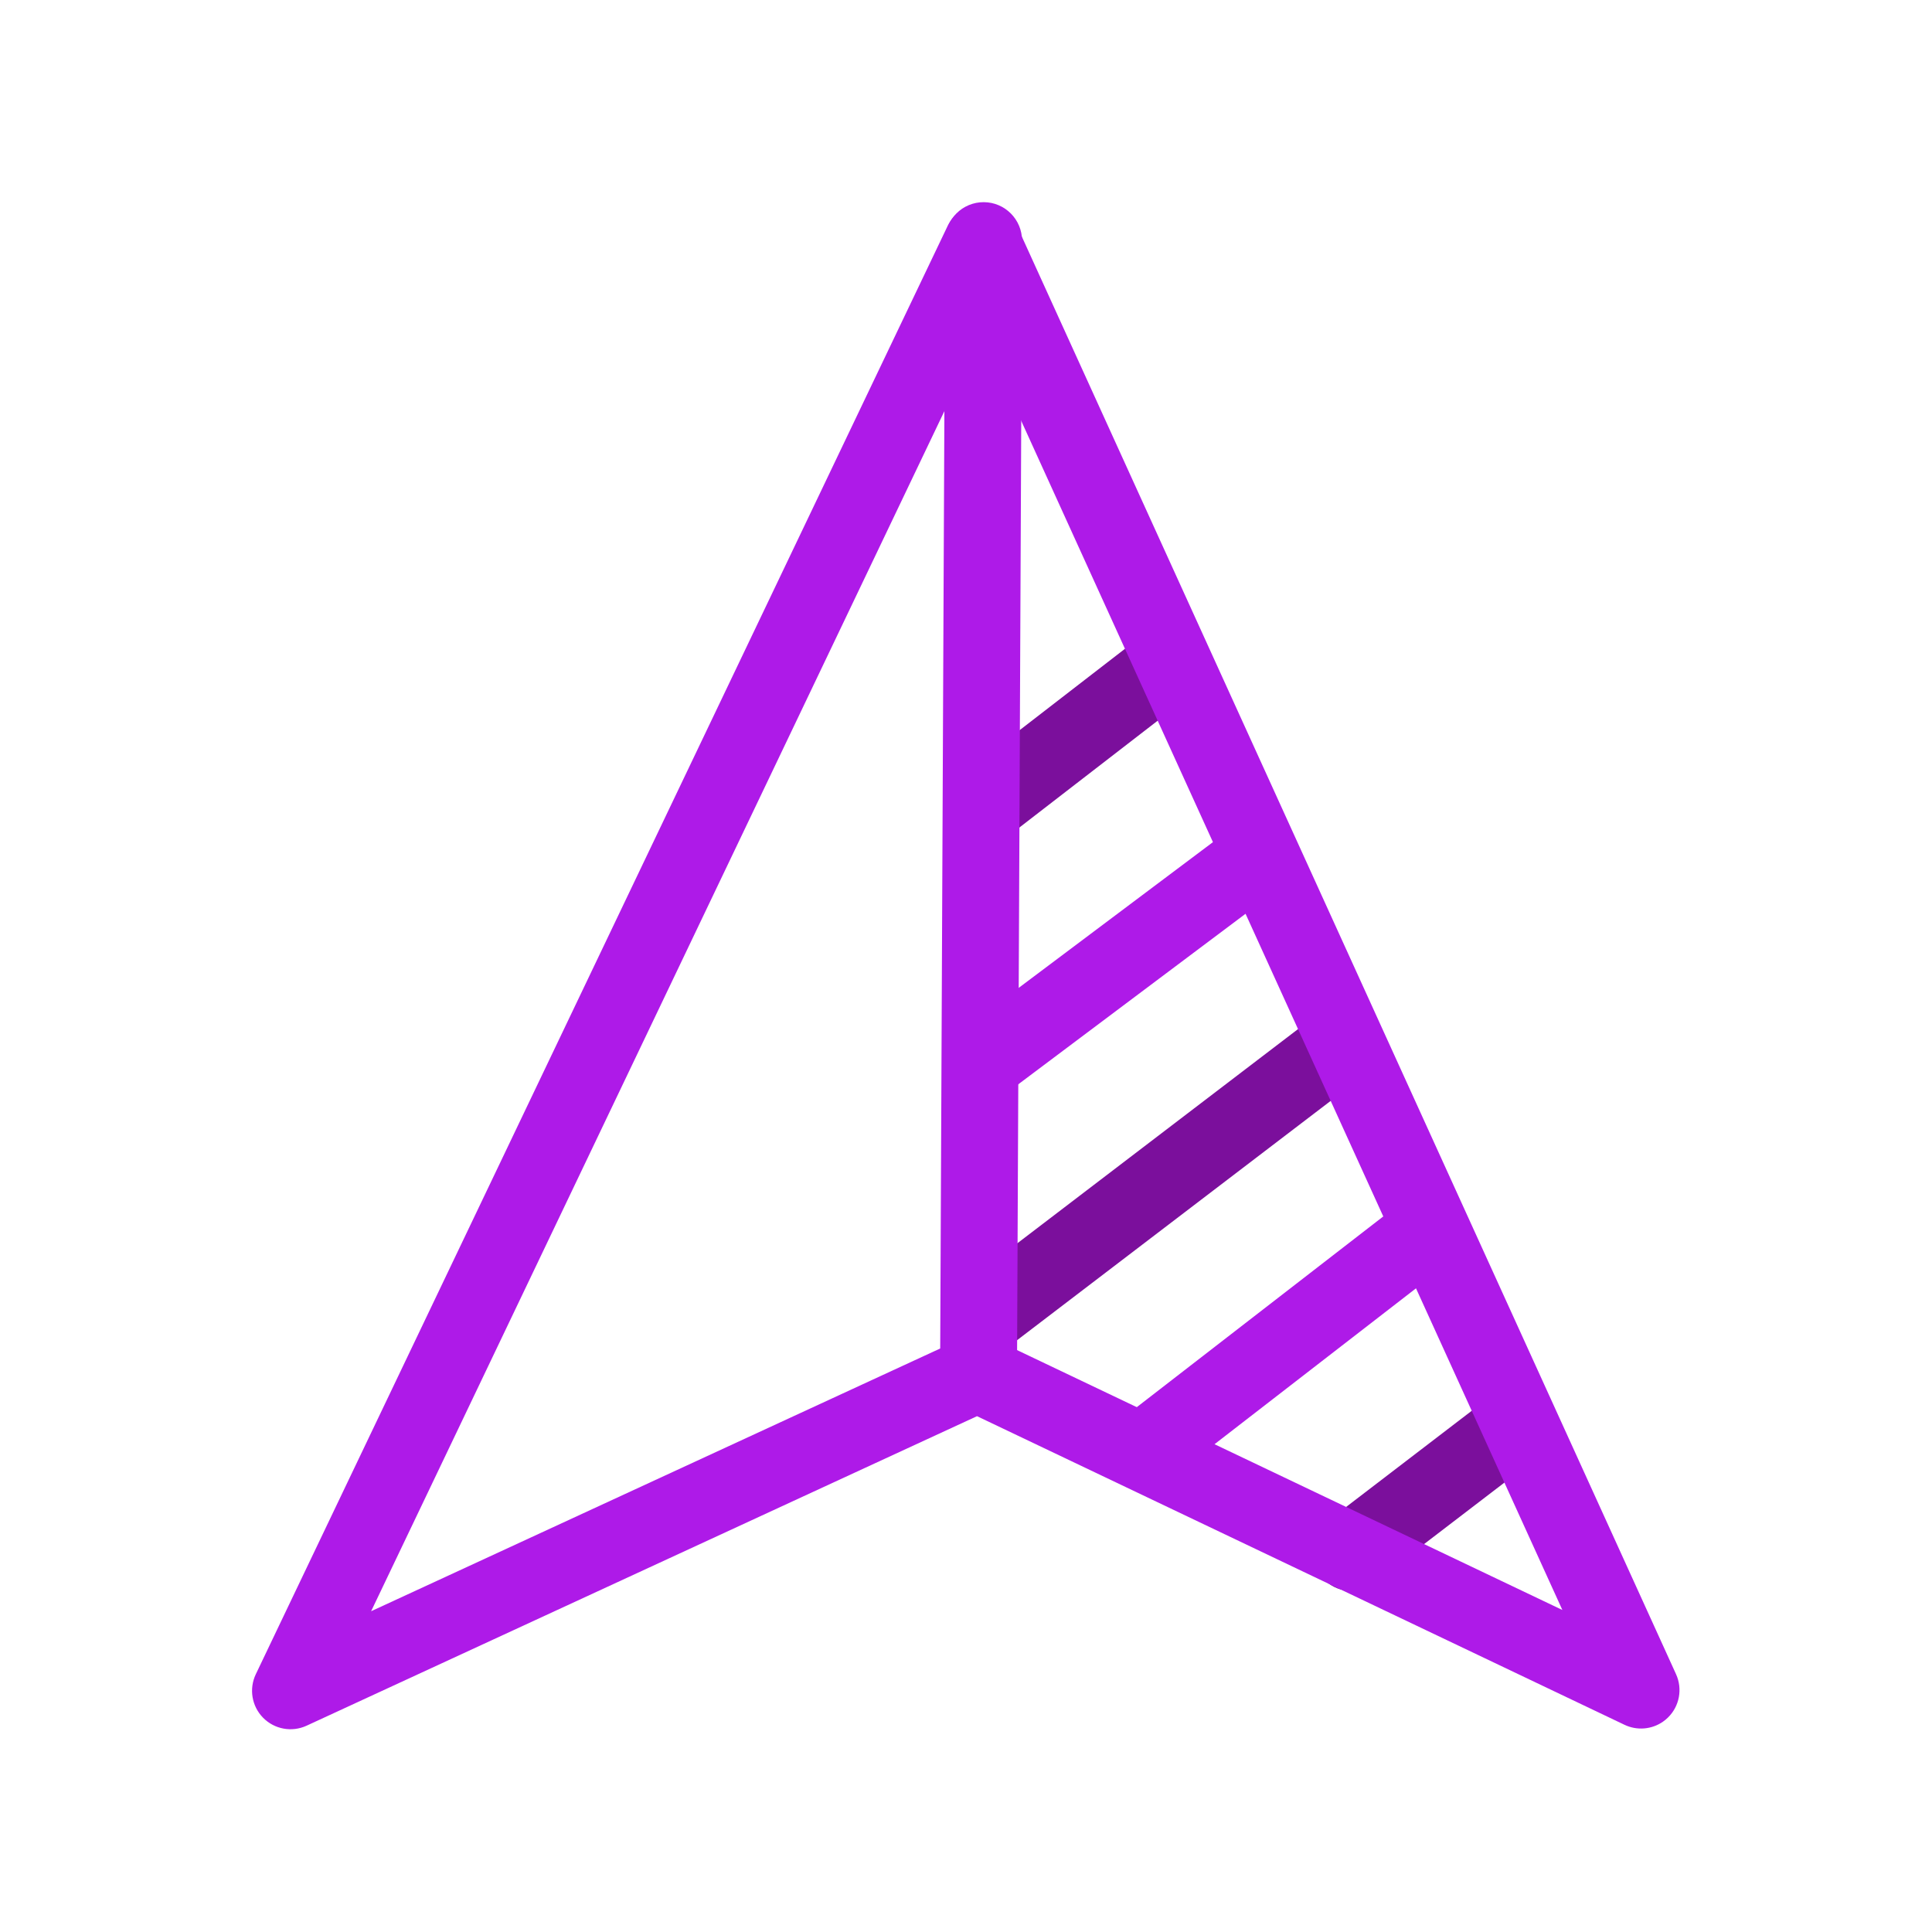 <?xml version="1.0" encoding="UTF-8" standalone="no" ?>
<!DOCTYPE svg PUBLIC "-//W3C//DTD SVG 1.1//EN" "http://www.w3.org/Graphics/SVG/1.1/DTD/svg11.dtd">
<svg xmlns="http://www.w3.org/2000/svg" xmlns:xlink="http://www.w3.org/1999/xlink" version="1.1" width="1080" height="1080" viewBox="0.79 -0.6 1080 1080" xml:space="preserve">
<desc>Created with Fabric.js 5.2.4</desc>
<defs>
</defs>
<rect x="0" y="0" width="100%" height="100%" fill="transparent"></rect>
<g transform="matrix(1 0 0 1 540 540)" id="7f60c087-9599-4b82-97b4-c1a873638f9b"  >
<rect style="stroke: none; stroke-width: 1; stroke-dasharray: none; stroke-linecap: butt; stroke-dashoffset: 0; stroke-linejoin: miter; stroke-miterlimit: 4; fill: rgb(255,255,255); fill-rule: nonzero; opacity: 1; visibility: hidden;" vector-effect="non-scaling-stroke"  x="-540" y="-540" rx="0" ry="0" width="1080" height="1080" />
</g>
<g transform="matrix(1 0 0 1 540 540)" id="c1922d3d-6c82-45d7-94c5-be52c8e0081d"  >
</g>
<g transform="matrix(1.02 -0.7 0.71 1.03 603.36 409.55)"  >
<path style="stroke: none; stroke-width: 1; stroke-dasharray: none; stroke-linecap: butt; stroke-dashoffset: 0; stroke-linejoin: miter; stroke-miterlimit: 4; fill: rgb(123,15,156); fill-rule: nonzero; opacity: 1;" vector-effect="non-scaling-stroke"  transform=" translate(-745.61, -476.53)" d="M 691.93 496.703 C 682.89 496.703 675.309 489.622 674.799 480.48 C 674.268 471.001 681.523 462.9 690.991 462.369 L 798.318 456.39 C 807.725 455.727 815.898 463.104 816.429 472.582 C 816.96 482.061 809.705 490.162 800.237 490.693 L 692.91 496.672 C 692.583 496.693 692.257 496.703 691.93 496.703 z" stroke-linecap="round" />
</g>
<g transform="matrix(1.02 -0.7 0.71 1.03 626.99 535.92)"  >
<path style="stroke: none; stroke-width: 1; stroke-dasharray: none; stroke-linecap: butt; stroke-dashoffset: 0; stroke-linejoin: miter; stroke-miterlimit: 4; fill: rgb(174,26,232); fill-rule: nonzero; opacity: 1;" vector-effect="non-scaling-stroke"  transform=" translate(-704.66, -570.05)" d="M 626.661 590.491 C 617.499 590.491 609.897 583.257 609.51 574.023 C 609.112 564.544 616.479 556.545 625.957 556.147 L 781.943 549.627 C 791.146 549.198 799.421 556.596 799.819 566.074 C 800.217 575.553 792.85 583.552 783.372 583.95 L 627.386 590.47 C 627.14 590.48 626.906 590.491 626.661 590.491 z" stroke-linecap="round" />
</g>
<g transform="matrix(1.01 -0.69 0.71 1.03 648.73 660.96)"  >
<path style="stroke: none; stroke-width: 1; stroke-dasharray: none; stroke-linecap: butt; stroke-dashoffset: 0; stroke-linejoin: miter; stroke-miterlimit: 4; fill: rgb(123,15,156); fill-rule: nonzero; opacity: 1;" vector-effect="non-scaling-stroke"  transform=" translate(-664.02, -661.83)" d="M 561.391 684.288 C 552.3 684.288 544.719 677.166 544.25 667.983 C 543.76 658.514 551.045 650.434 560.524 649.954 L 765.77 639.414 C 775.106 638.761 783.309 646.209 783.799 655.688 C 784.289 665.157 777.004 673.237 767.525 673.717 L 562.279 684.257 C 561.983 684.278 561.687 684.288 561.391 684.288 z" stroke-linecap="round" />
</g>
<g transform="matrix(0.99 -0.68 0.71 1.03 719.07 749.1)"  >
<path style="stroke: none; stroke-width: 1; stroke-dasharray: none; stroke-linecap: butt; stroke-dashoffset: 0; stroke-linejoin: miter; stroke-miterlimit: 4; fill: rgb(174,26,232); fill-rule: nonzero; opacity: 1;" vector-effect="non-scaling-stroke"  transform=" translate(-671.65, -751.35)" d="M 592.776 772.831 C 583.716 772.831 576.135 765.74 575.635 756.588 C 575.115 747.109 582.379 739.008 591.848 738.498 L 749.568 729.907 C 759.547 729.356 767.138 736.651 767.658 746.12 C 768.178 755.599 760.914 763.7 751.445 764.21 L 593.725 772.801 C 593.399 772.821 593.082 772.831 592.776 772.831 z" stroke-linecap="round" />
</g>
<g transform="matrix(0.97 -0.67 0.71 1.03 799.71 833.3)"  >
<path style="stroke: none; stroke-width: 1; stroke-dasharray: none; stroke-linecap: butt; stroke-dashoffset: 0; stroke-linejoin: miter; stroke-miterlimit: 4; fill: rgb(123,15,156); fill-rule: nonzero; opacity: 1;" vector-effect="non-scaling-stroke"  transform=" translate(-685.95, -842.94)" d="M 638.078 862.333 C 628.946 862.333 621.355 855.15 620.927 845.937 C 620.488 836.468 627.824 828.428 637.303 827.99 L 733.019 823.582 C 742.457 823.062 750.517 830.479 750.966 839.958 C 751.405 849.427 744.069 857.467 734.59 857.905 L 638.874 862.313 C 638.609 862.323 638.343 862.333 638.078 862.333 z" stroke-linecap="round" />
</g>
<g transform="matrix(0 0 0 0 390.24 383.18)"  >
<g style=""   >
</g>
</g>
<g transform="matrix(0 0 0 0 390.24 383.18)"  >
<g style=""   >
</g>
</g>
<g transform="matrix(0 0 0 0 390.24 383.18)"  >
<g style=""   >
</g>
</g>
<g transform="matrix(0 0 0 0 390.24 383.18)"  >
<g style=""   >
</g>
</g>
<g transform="matrix(0 0 0 0 390.24 383.18)"  >
<g style=""   >
</g>
</g>
<g transform="matrix(0 0 0 0 390.24 383.18)"  >
<g style=""   >
</g>
</g>
<g transform="matrix(1.03 -0.71 0.71 1.03 549.22 450.08)"  >
<path style="stroke: none; stroke-width: 1; stroke-dasharray: none; stroke-linecap: butt; stroke-dashoffset: 0; stroke-linejoin: miter; stroke-miterlimit: 4; fill: rgb(174,26,232); fill-rule: nonzero; opacity: 1;" vector-effect="non-scaling-stroke"  transform=" translate(-690.96, -478.84)" d="M 546.587 703.46 C 543.2 703.46 539.771 702.46 536.782 700.379 C 528.997 694.961 527.079 684.258 532.497 676.463 L 821.225 261.573 C 826.653 253.788 837.366 251.88 845.141 257.288 C 852.926 262.706 854.844 273.409 849.426 281.204 L 560.698 696.094 C 557.361 700.889 552.015 703.46 546.587 703.46 z" stroke-linecap="round" />
</g>
<g transform="matrix(1.03 -0.71 0.71 1.03 478.05 716.04)"  >
<path style="stroke: none; stroke-width: 1; stroke-dasharray: none; stroke-linecap: butt; stroke-dashoffset: 0; stroke-linejoin: miter; stroke-miterlimit: 4; fill: rgb(174,26,232); fill-rule: nonzero; opacity: 1;" vector-effect="non-scaling-stroke"  transform=" translate(-524.42, -621.21)" d="M 710.571 988.199 C 704.5 988.199 698.786 984.975 695.685 979.588 L 535.73 701.837 L 210.597 645.69 C 203.455 644.455 197.863 638.885 196.598 631.763 C 195.333 624.631 198.679 617.479 204.954 613.867 L 826.764 256.492 C 832.559 253.186 839.753 253.492 845.201 257.339 C 850.67 261.175 853.404 267.828 852.231 274.409 L 727.478 974.037 C 726.213 981.138 720.642 986.699 713.53 987.934 C 712.541 988.107 711.551 988.199 710.571 988.199 z M 263.348 619.937 L 549.515 669.351 C 554.555 670.218 558.932 673.279 561.483 677.707 L 701.94 921.593 L 811.95 304.64 L 263.348 619.937 z" stroke-linecap="round" />
</g>
<g transform="matrix(0 0 0 0 390.24 383.18)"  >
<g style=""   >
</g>
</g>
<g transform="matrix(0 0 0 0 390.24 383.18)"  >
<g style=""   >
</g>
</g>
<g transform="matrix(0 0 0 0 390.24 383.18)"  >
<g style=""   >
</g>
</g>
<g transform="matrix(0 0 NaN NaN 0 0)"  >
<g style=""   >
</g>
</g>
<g transform="matrix(0 0 NaN NaN 0 0)"  >
<g style=""   >
</g>
</g>
<g transform="matrix(0 0 NaN NaN 0 0)"  >
<g style=""   >
</g>
</g>
<g transform="matrix(0 0 NaN NaN 0 0)"  >
<g style=""   >
</g>
</g>
</svg>